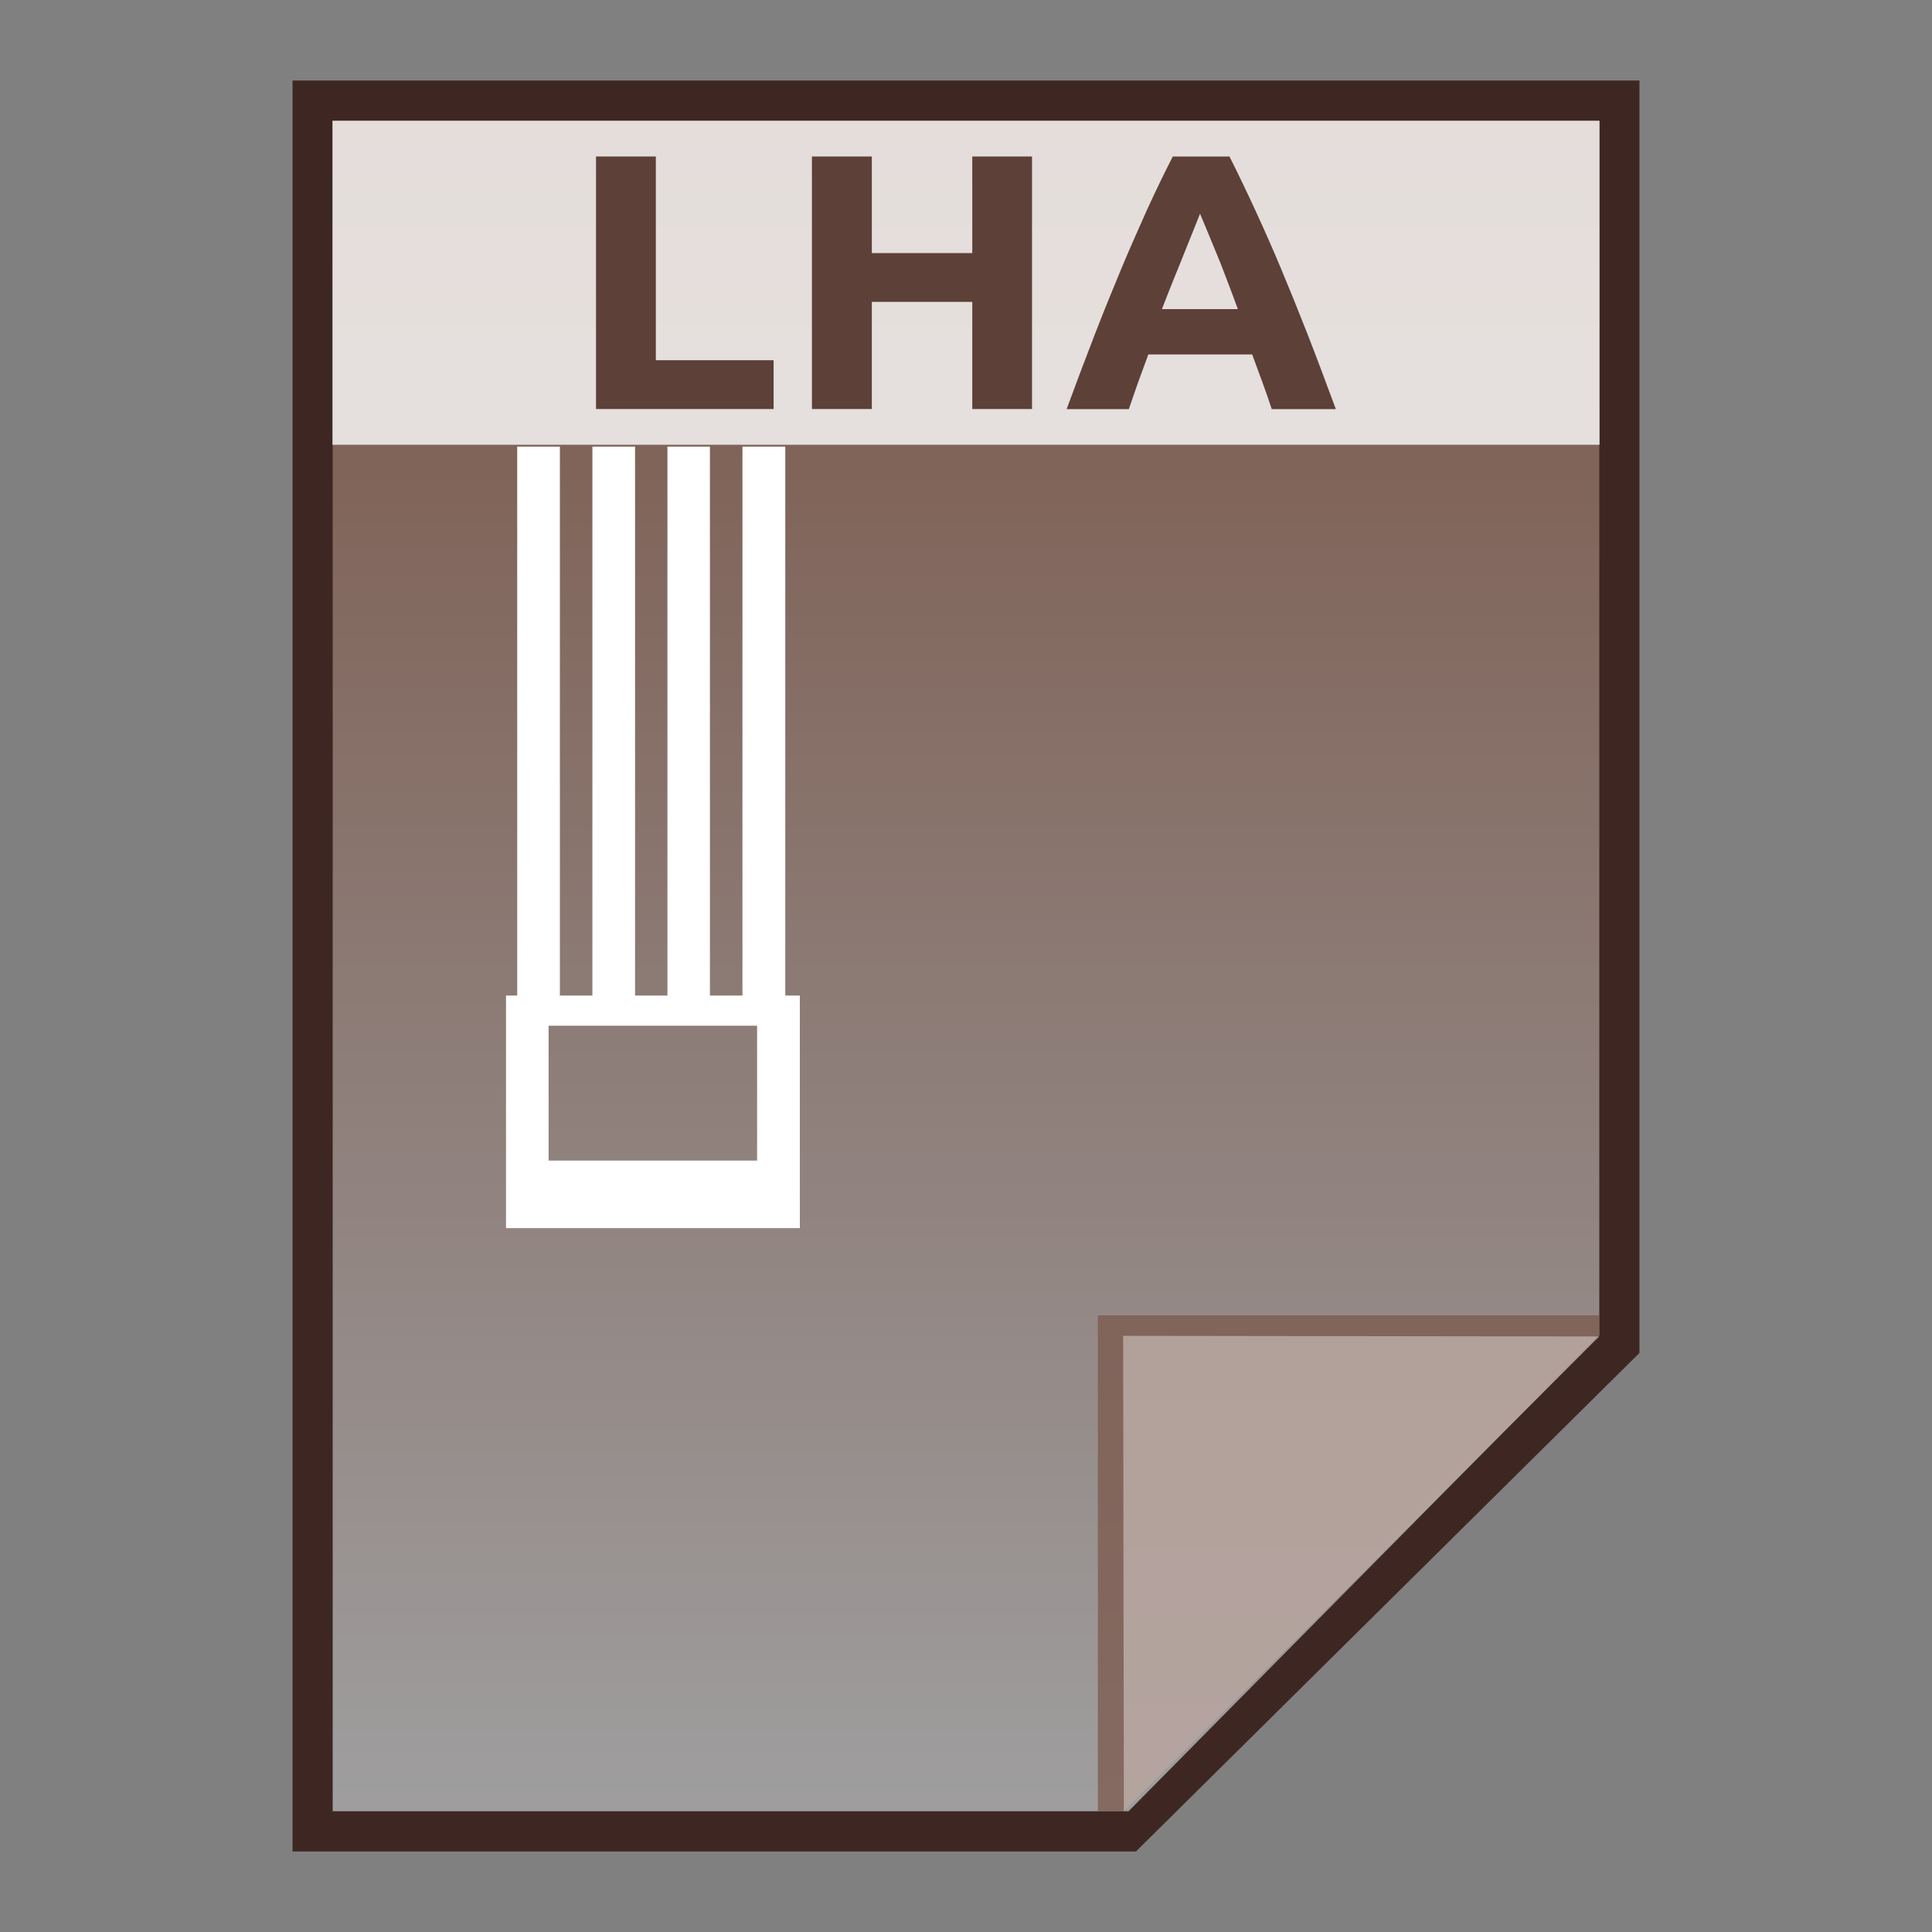 <?xml version="1.0" encoding="utf-8"?>
<!-- Generator: Adobe Illustrator 16.0.0, SVG Export Plug-In . SVG Version: 6.00 Build 0)  -->
<!DOCTYPE svg PUBLIC "-//W3C//DTD SVG 1.1//EN" "http://www.w3.org/Graphics/SVG/1.1/DTD/svg11.dtd">
<svg version="1.1" id="图层_1" xmlns="http://www.w3.org/2000/svg" xmlns:xlink="http://www.w3.org/1999/xlink" x="0px" y="0px"
	 width="24px" height="24px" viewBox="0 0 24 24" enable-background="new 0 0 24 24" xml:space="preserve">
<rect x="0" y="0" width="24" height="24" fill="#808080" stroke="none"/>
<polygon fill="#3E2723" points="3.634,23 3.634,1 20.366,1 20.366,16.807 14.111,23 "/>
<g>
	<g>
		
			<linearGradient id="SVGID_1_" gradientUnits="userSpaceOnUse" x1="53.6" y1="-141.4" x2="53.6" y2="-162.401" gradientTransform="matrix(1 0 0 -1 -41.6 -139.9)">
			<stop  offset="0" style="stop-color:#785548"/>
			<stop  offset="1" style="stop-color:#9F9E9F"/>
		</linearGradient>
		<polygon fill="url(#SVGID_1_)" points="4.133,22.5 4.133,1.5 19.867,1.5 19.867,16.586 14.019,22.5 		"/>
		<polygon fill="#795548" fill-opacity="0.7" points="19.867,16.594 19.867,16.34 13.638,16.34 13.638,22.5 13.961,22.5 		"/>
		<path opacity="0.39" fill="#FFFFFF" enable-background="new    " d="M13.952,16.594l5.915,0.008L13.961,22.5L13.952,16.594z"/>
	</g>
	<path fill="#FFFFFF" d="M9.755,5.548H9.223v6.819H8.819V5.548H8.291v6.819H7.889V5.548h-0.53v6.819H6.955V5.548h-0.53v6.819H6.286
		v2.889h3.65v-2.889H9.755V5.548z M9.405,14.417h-2.59v-1.675h2.59V14.417z"/>
	<g>
		<rect x="4.13" y="1.5" opacity="0.8" fill="#FFFFFF" enable-background="new    " width="15.74" height="4.025"/>
		<g enable-background="new    ">
			<path fill="#5D4037" d="M9.61,4.475v0.606H7.404V1.944h0.743v2.531H9.61z"/>
			<path fill="#5D4037" d="M12.078,1.944h0.742v3.137h-0.742V3.75H10.83v1.331h-0.744V1.944h0.744v1.2h1.248V1.944z"/>
			<path fill="#5D4037" d="M15.798,5.082c-0.035-0.109-0.075-0.221-0.117-0.336s-0.085-0.229-0.126-0.343h-1.29
				c-0.041,0.114-0.084,0.229-0.126,0.344c-0.041,0.115-0.079,0.227-0.116,0.335H13.25c0.124-0.338,0.243-0.65,0.354-0.938
				c0.111-0.286,0.221-0.556,0.327-0.81c0.106-0.253,0.213-0.494,0.315-0.722c0.104-0.228,0.212-0.451,0.323-0.668h0.704
				c0.109,0.217,0.216,0.44,0.321,0.668s0.212,0.468,0.318,0.722c0.106,0.254,0.216,0.524,0.328,0.81
				c0.112,0.287,0.229,0.6,0.354,0.938H15.798z M14.907,2.655c-0.019,0.045-0.041,0.107-0.074,0.186
				c-0.031,0.079-0.068,0.169-0.109,0.271c-0.041,0.103-0.086,0.216-0.137,0.339c-0.049,0.124-0.102,0.253-0.153,0.389h0.943
				c-0.049-0.136-0.099-0.266-0.146-0.39s-0.091-0.237-0.135-0.34c-0.043-0.104-0.079-0.193-0.112-0.272
				C14.952,2.761,14.926,2.7,14.907,2.655z"/>
		</g>
	</g>
</g>
</svg>
